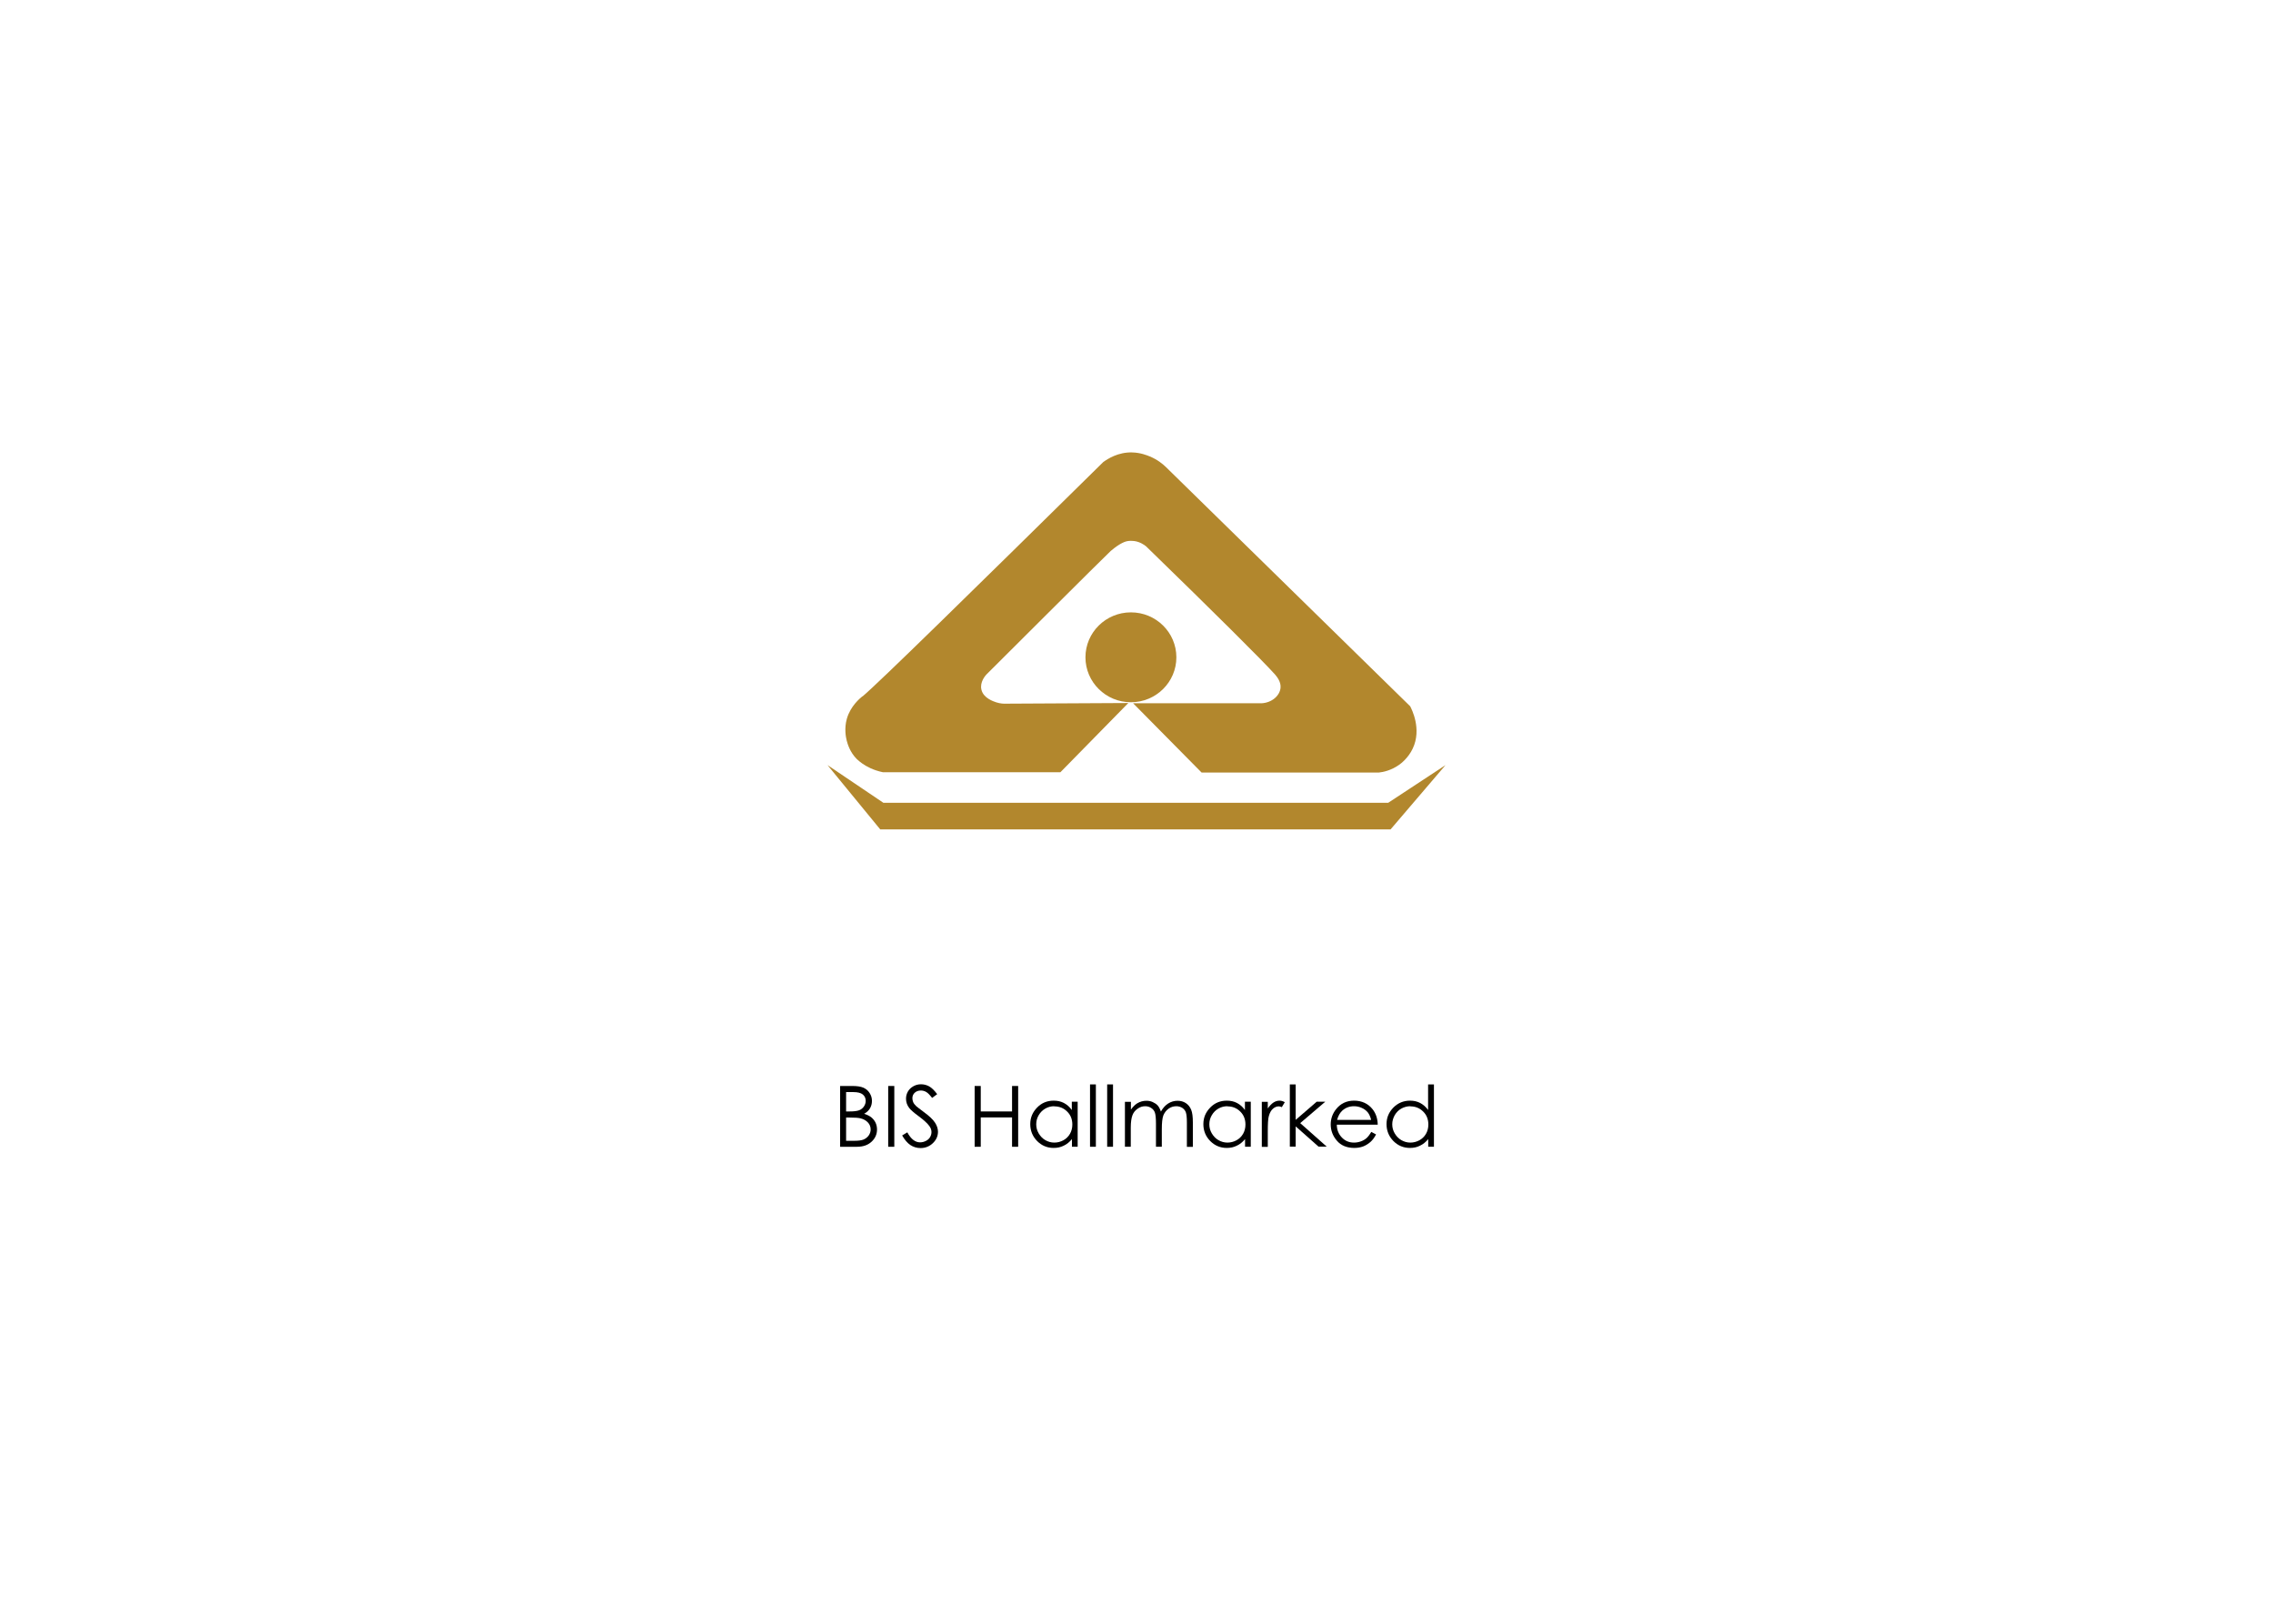<?xml version="1.0" encoding="UTF-8"?>
<svg xmlns="http://www.w3.org/2000/svg" width="175" height="125" viewBox="0 0 175 125" fill="none">
  <path d="M66.41 53.61C67.65 52.57 74.91 45.45 84.94 35.57C85.26 35.34 86.08 34.79 87.19 34.83C87.82 34.85 88.31 35.05 88.53 35.14C89.11 35.38 89.51 35.71 89.75 35.94L108.57 54.37C108.68 54.58 109.48 56.12 108.77 57.62C108.42 58.37 107.83 58.8 107.73 58.87C107.1 59.32 106.47 59.44 106.17 59.47H92.51L87.24 54.14H97.12C97.93 54.1 98.54 53.55 98.59 52.94C98.63 52.49 98.32 52.11 98.17 51.93C97.28 50.93 93.47 47.14 88.24 42.06C88.09 41.94 87.77 41.71 87.32 41.65C87.25 41.65 87.07 41.62 86.84 41.65C86.7 41.67 86.28 41.76 85.51 42.42C85.26 42.63 75.93 51.94 75.93 51.94C75.87 52.01 75.42 52.51 75.56 53.09C75.71 53.74 76.47 53.99 76.71 54.07C77.02 54.17 77.3 54.18 77.48 54.17L86.87 54.12L81.64 59.45H67.98C67.21 59.29 66.69 58.99 66.39 58.78C66.28 58.7 66.14 58.6 65.97 58.44C65.43 57.9 65.26 57.27 65.19 57.02C65.12 56.74 64.99 56.07 65.2 55.33C65.48 54.35 66.21 53.76 66.4 53.6L66.41 53.61Z" fill="#B2872D"></path>
  <path d="M87.07 54.061C89.003 54.061 90.57 52.511 90.57 50.601C90.57 48.69 89.003 47.141 87.07 47.141C85.137 47.141 83.57 48.69 83.57 50.601C83.57 52.511 85.137 54.061 87.07 54.061Z" fill="#B2872D"></path>
  <path d="M68.011 61.8H106.881L111.291 58.9L107.061 63.85H67.771L63.711 58.9L68.011 61.8Z" fill="#B2872D"></path>
  <path d="M64.672 83.602H65.602C65.982 83.602 66.262 83.642 66.472 83.732C66.672 83.822 66.832 83.952 66.952 84.142C67.072 84.332 67.132 84.522 67.132 84.752C67.132 84.962 67.082 85.152 66.982 85.322C66.882 85.492 66.732 85.632 66.532 85.742C66.782 85.822 66.972 85.922 67.102 86.032C67.232 86.142 67.342 86.282 67.412 86.432C67.482 86.582 67.522 86.762 67.522 86.942C67.522 87.322 67.382 87.632 67.102 87.892C66.822 88.152 66.452 88.282 65.982 88.282H64.682V83.602H64.672ZM65.142 84.062V85.562H65.412C65.742 85.562 65.982 85.532 66.142 85.472C66.302 85.412 66.422 85.312 66.512 85.182C66.602 85.052 66.652 84.902 66.652 84.752C66.652 84.542 66.572 84.372 66.422 84.252C66.272 84.132 66.032 84.072 65.702 84.072H65.152L65.142 84.062ZM65.142 86.032V87.822H65.732C66.082 87.822 66.332 87.792 66.492 87.722C66.652 87.652 66.782 87.552 66.882 87.412C66.982 87.272 67.032 87.112 67.032 86.952C67.032 86.742 66.962 86.562 66.822 86.412C66.682 86.262 66.492 86.152 66.252 86.092C66.092 86.052 65.812 86.032 65.412 86.032H65.142Z" fill="black"></path>
  <path d="M68.383 83.602H68.853V88.282H68.383V83.602Z" fill="black"></path>
  <path d="M69.455 87.411L69.855 87.171C70.135 87.691 70.465 87.941 70.835 87.941C70.995 87.941 71.145 87.901 71.285 87.831C71.425 87.761 71.535 87.661 71.605 87.541C71.675 87.421 71.715 87.291 71.715 87.151C71.715 86.991 71.665 86.841 71.555 86.691C71.405 86.481 71.135 86.231 70.745 85.941C70.345 85.651 70.105 85.431 70.005 85.301C69.835 85.081 69.755 84.841 69.755 84.581C69.755 84.381 69.805 84.191 69.905 84.021C70.005 83.851 70.145 83.721 70.325 83.621C70.505 83.521 70.695 83.471 70.905 83.471C71.125 83.471 71.335 83.521 71.535 83.631C71.735 83.741 71.935 83.941 72.155 84.231L71.765 84.521C71.585 84.291 71.435 84.131 71.305 84.061C71.185 83.991 71.045 83.951 70.895 83.951C70.705 83.951 70.545 84.011 70.425 84.121C70.305 84.231 70.245 84.381 70.245 84.541C70.245 84.641 70.265 84.741 70.305 84.841C70.345 84.941 70.425 85.041 70.535 85.151C70.595 85.211 70.805 85.361 71.145 85.621C71.555 85.921 71.835 86.191 71.985 86.421C72.135 86.651 72.215 86.891 72.215 87.121C72.215 87.461 72.085 87.751 71.825 88.001C71.565 88.251 71.245 88.381 70.875 88.381C70.585 88.381 70.325 88.301 70.095 88.151C69.865 88.001 69.645 87.741 69.445 87.391L69.455 87.411Z" fill="black"></path>
  <path d="M75.039 83.602H75.509V85.562H77.919V83.602H78.389V88.282H77.919V86.022H75.509V88.282H75.039V83.602Z" fill="black"></path>
  <path d="M82.97 84.82V88.281H82.53V87.691C82.34 87.921 82.13 88.091 81.89 88.201C81.65 88.32 81.4 88.371 81.12 88.371C80.62 88.371 80.2 88.191 79.85 87.841C79.5 87.481 79.32 87.05 79.32 86.54C79.32 86.031 79.5 85.621 79.85 85.26C80.2 84.9 80.63 84.731 81.13 84.731C81.42 84.731 81.68 84.79 81.91 84.91C82.14 85.031 82.35 85.21 82.52 85.451V84.811H82.96L82.97 84.82ZM81.17 85.16C80.92 85.16 80.69 85.221 80.48 85.341C80.27 85.46 80.1 85.63 79.97 85.85C79.84 86.07 79.78 86.3 79.78 86.55C79.78 86.8 79.84 87.031 79.97 87.251C80.1 87.471 80.27 87.65 80.48 87.77C80.69 87.891 80.92 87.96 81.17 87.96C81.42 87.96 81.65 87.9 81.87 87.781C82.09 87.66 82.26 87.49 82.38 87.281C82.5 87.07 82.56 86.831 82.56 86.57C82.56 86.171 82.43 85.831 82.16 85.57C81.89 85.3 81.56 85.171 81.17 85.171V85.16Z" fill="black"></path>
  <path d="M83.922 83.481H84.372V88.281H83.922V83.481Z" fill="black"></path>
  <path d="M85.242 83.481H85.692V88.281H85.242V83.481Z" fill="black"></path>
  <path d="M86.619 84.82H87.069V85.42C87.229 85.2 87.389 85.04 87.549 84.94C87.779 84.8 88.019 84.74 88.269 84.74C88.439 84.74 88.599 84.77 88.749 84.84C88.899 84.91 89.029 84.99 89.129 85.1C89.229 85.21 89.309 85.37 89.379 85.57C89.529 85.3 89.719 85.09 89.939 84.95C90.159 84.81 90.409 84.74 90.659 84.74C90.899 84.74 91.119 84.8 91.299 84.92C91.479 85.04 91.619 85.21 91.709 85.43C91.799 85.65 91.839 85.97 91.839 86.4V88.29H91.379V86.4C91.379 86.03 91.349 85.77 91.299 85.63C91.249 85.49 91.159 85.38 91.029 85.29C90.899 85.21 90.739 85.16 90.569 85.16C90.349 85.16 90.149 85.22 89.969 85.35C89.789 85.48 89.659 85.65 89.569 85.86C89.489 86.07 89.449 86.43 89.449 86.92V88.28H88.999V86.51C88.999 86.09 88.969 85.81 88.919 85.66C88.869 85.51 88.779 85.39 88.639 85.3C88.509 85.21 88.349 85.16 88.169 85.16C87.959 85.16 87.769 85.22 87.589 85.35C87.409 85.47 87.269 85.64 87.189 85.85C87.109 86.06 87.059 86.38 87.059 86.81V88.28H86.609V84.82H86.619Z" fill="black"></path>
  <path d="M96.298 84.82V88.281H95.858V87.691C95.668 87.921 95.458 88.091 95.218 88.201C94.978 88.32 94.728 88.371 94.448 88.371C93.948 88.371 93.528 88.191 93.178 87.841C92.828 87.49 92.648 87.05 92.648 86.54C92.648 86.031 92.828 85.621 93.178 85.26C93.528 84.9 93.958 84.731 94.458 84.731C94.748 84.731 95.008 84.79 95.238 84.91C95.468 85.031 95.678 85.21 95.848 85.451V84.811H96.288L96.298 84.82ZM94.498 85.16C94.248 85.16 94.018 85.221 93.808 85.341C93.598 85.46 93.428 85.63 93.298 85.85C93.168 86.07 93.108 86.3 93.108 86.55C93.108 86.8 93.168 87.031 93.298 87.251C93.428 87.471 93.598 87.65 93.808 87.77C94.018 87.891 94.248 87.96 94.498 87.96C94.748 87.96 94.978 87.9 95.198 87.781C95.418 87.66 95.588 87.49 95.708 87.281C95.828 87.07 95.888 86.831 95.888 86.57C95.888 86.171 95.758 85.831 95.488 85.57C95.218 85.3 94.888 85.171 94.498 85.171V85.16Z" fill="black"></path>
  <path d="M97.148 84.82H97.608V85.331C97.748 85.13 97.888 84.981 98.038 84.88C98.188 84.781 98.348 84.731 98.518 84.731C98.638 84.731 98.778 84.77 98.918 84.85L98.688 85.231C98.598 85.191 98.518 85.171 98.448 85.171C98.298 85.171 98.148 85.231 98.008 85.35C97.868 85.471 97.758 85.66 97.688 85.921C97.628 86.121 97.608 86.52 97.608 87.121V88.29H97.148V84.831V84.82Z" fill="black"></path>
  <path d="M99.305 83.481H99.755V86.211L101.375 84.811H102.035L100.105 86.461L102.145 88.271H101.515L99.755 86.711V88.271H99.305V83.471V83.481Z" fill="black"></path>
  <path d="M105.563 87.13L105.943 87.331C105.823 87.57 105.673 87.77 105.513 87.91C105.353 88.05 105.163 88.171 104.963 88.251C104.753 88.331 104.523 88.371 104.273 88.371C103.703 88.371 103.253 88.191 102.933 87.82C102.613 87.451 102.453 87.031 102.453 86.561C102.453 86.121 102.593 85.731 102.863 85.391C103.213 84.951 103.673 84.731 104.253 84.731C104.833 84.731 105.333 84.951 105.683 85.4C105.933 85.721 106.063 86.111 106.073 86.581H102.923C102.923 86.981 103.063 87.311 103.313 87.57C103.563 87.831 103.873 87.96 104.243 87.96C104.423 87.96 104.593 87.93 104.763 87.871C104.933 87.811 105.073 87.731 105.193 87.63C105.313 87.531 105.443 87.361 105.573 87.141L105.563 87.13ZM105.563 86.201C105.503 85.96 105.413 85.77 105.303 85.63C105.183 85.49 105.033 85.371 104.843 85.29C104.653 85.201 104.453 85.16 104.243 85.16C103.903 85.16 103.603 85.27 103.353 85.49C103.173 85.65 103.033 85.891 102.943 86.21H105.553L105.563 86.201Z" fill="black"></path>
  <path d="M110.4 83.481V88.281H109.96V87.691C109.77 87.921 109.56 88.091 109.32 88.201C109.09 88.32 108.83 88.371 108.55 88.371C108.05 88.371 107.63 88.191 107.28 87.841C106.93 87.481 106.75 87.05 106.75 86.54C106.75 86.031 106.93 85.621 107.28 85.26C107.63 84.91 108.06 84.731 108.56 84.731C108.85 84.731 109.11 84.79 109.34 84.91C109.57 85.031 109.78 85.21 109.95 85.451V83.481H110.39H110.4ZM108.59 85.16C108.34 85.16 108.11 85.221 107.89 85.341C107.68 85.46 107.51 85.63 107.38 85.85C107.26 86.07 107.19 86.3 107.19 86.55C107.19 86.8 107.25 87.031 107.38 87.251C107.51 87.471 107.68 87.65 107.89 87.77C108.1 87.891 108.33 87.96 108.58 87.96C108.83 87.96 109.06 87.9 109.28 87.781C109.5 87.66 109.67 87.49 109.79 87.281C109.91 87.07 109.97 86.831 109.97 86.57C109.97 86.171 109.84 85.831 109.57 85.57C109.3 85.3 108.97 85.171 108.58 85.171L108.59 85.16Z" fill="black"></path>
</svg>
